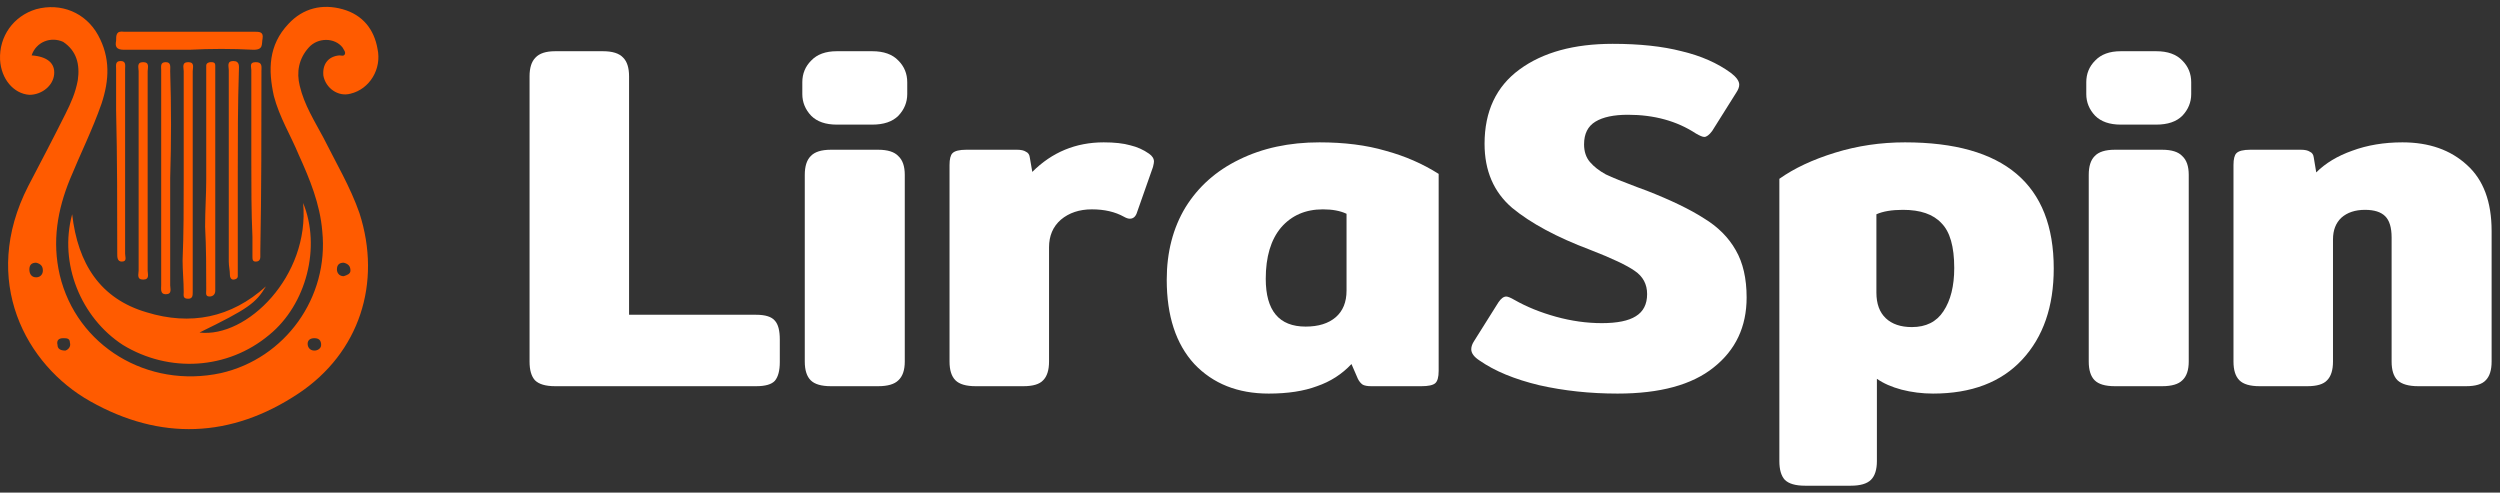 <svg width="203" height="40" viewBox="0 0 203 40" fill="none" xmlns="http://www.w3.org/2000/svg">
<rect x="0" y="0" width="203" height="40" fill="#333333" stroke="none"/>
<path d="M2.567 4.498C3.848 4.59 4.488 5.138 4.396 6.053C4.305 6.968 3.39 7.7 2.384 7.7C1.103 7.608 0.097 6.419 0.005 4.864C-0.086 2.943 1.103 1.297 2.933 0.747C4.946 0.199 6.958 1.022 7.964 2.852C8.971 4.681 8.879 6.51 8.239 8.432C7.506 10.536 6.501 12.549 5.677 14.562C4.671 17.031 4.214 19.593 4.853 22.337C6.226 28.101 11.99 31.577 17.936 30.296C23.151 29.106 26.719 24.167 26.168 18.77C25.986 16.574 25.163 14.561 24.248 12.549C23.607 10.994 22.692 9.53 22.236 7.791C21.777 5.688 21.777 3.675 23.424 1.937C24.614 0.656 26.168 0.29 27.816 0.747C29.463 1.205 30.378 2.394 30.651 3.95C31.019 5.596 30.011 7.243 28.457 7.608C27.451 7.883 26.444 7.151 26.259 6.145C26.168 5.23 26.628 4.59 27.542 4.498C27.724 4.498 27.907 4.59 27.998 4.407C28.089 4.224 27.907 4.041 27.816 3.857C27.174 3.035 25.804 3.035 25.072 3.857C24.248 4.772 24.066 5.87 24.339 6.968C24.705 8.523 25.529 9.804 26.259 11.176C27.267 13.188 28.457 15.202 29.188 17.305C31.019 22.979 29.188 28.649 24.248 31.943C18.76 35.602 12.996 35.784 7.324 32.583C2.109 29.655 -1.641 22.795 2.293 15.11C3.298 13.188 4.305 11.268 5.311 9.256C5.769 8.341 6.134 7.517 6.318 6.51C6.501 5.23 6.226 4.133 5.129 3.4C4.122 2.943 2.933 3.4 2.567 4.498ZM2.933 21.331C2.567 21.331 2.384 21.514 2.384 21.88C2.384 22.246 2.567 22.519 2.933 22.519C3.298 22.519 3.481 22.246 3.481 21.971C3.481 21.605 3.298 21.423 2.933 21.331ZM25.529 28.467C25.804 28.467 26.077 28.285 26.077 28.009C26.077 27.643 25.895 27.461 25.529 27.461C25.163 27.461 24.98 27.643 24.98 27.916C24.98 28.192 25.163 28.467 25.529 28.467ZM5.311 28.467C5.586 28.376 5.769 28.101 5.677 27.825C5.677 27.461 5.403 27.461 5.129 27.461C4.762 27.461 4.579 27.643 4.671 28.009C4.671 28.285 4.854 28.467 5.311 28.467ZM27.907 22.428C28.182 22.337 28.457 22.246 28.457 21.971C28.457 21.605 28.273 21.423 27.907 21.331C27.542 21.331 27.358 21.514 27.358 21.88C27.358 22.155 27.542 22.428 27.907 22.428ZM5.86 17.398C6.318 21.423 8.147 24.258 11.898 25.357C15.465 26.453 18.76 25.814 21.595 23.252C20.771 24.624 20.132 25.081 16.198 27.002C20.039 27.461 25.163 22.428 24.614 16.482C26.077 20.05 24.889 24.717 21.868 27.186C18.485 30.023 13.728 30.296 9.977 28.009C6.592 25.814 4.762 21.423 5.86 17.398ZM15.374 4.041C13.636 4.041 11.807 4.041 10.068 4.041C9.428 4.041 9.337 3.766 9.428 3.309C9.428 2.852 9.428 2.485 10.068 2.577C13.636 2.577 17.113 2.577 20.68 2.577C21.047 2.577 21.413 2.577 21.322 3.126C21.229 3.583 21.413 4.041 20.589 4.041C18.851 3.95 17.113 3.95 15.374 4.041ZM16.746 14.562C16.746 11.725 16.746 8.798 16.746 5.962C16.746 5.779 16.746 5.505 16.746 5.322C16.746 5.138 16.93 5.047 17.113 5.047C17.296 5.047 17.479 5.047 17.479 5.322C17.479 5.505 17.479 5.688 17.479 5.87C17.479 11.634 17.479 17.398 17.479 23.161C17.479 23.343 17.479 23.434 17.479 23.618C17.479 23.893 17.296 24.076 17.021 24.076C16.655 24.076 16.746 23.8 16.746 23.525C16.746 21.787 16.746 20.142 16.655 18.403C16.655 17.031 16.746 15.841 16.746 14.562ZM11.257 13.829C11.257 11.176 11.257 8.432 11.257 5.779C11.257 5.505 11.075 5.047 11.624 5.047C12.173 5.047 11.99 5.505 11.99 5.779C11.99 11.176 11.99 16.574 11.99 21.971C11.99 22.246 12.173 22.703 11.624 22.703C11.075 22.703 11.257 22.246 11.257 21.971C11.257 19.227 11.257 16.574 11.257 13.829ZM19.308 13.921C19.308 16.574 19.308 19.318 19.308 21.971C19.308 22.155 19.308 22.337 19.308 22.428C19.308 22.61 19.124 22.703 18.942 22.703C18.76 22.703 18.669 22.52 18.669 22.337C18.669 21.971 18.576 21.605 18.576 21.24C18.576 16.025 18.576 10.811 18.576 5.688C18.576 5.413 18.394 4.955 18.942 4.955C19.492 4.955 19.399 5.413 19.399 5.688C19.308 8.523 19.308 11.176 19.308 13.921ZM13.819 14.47C13.819 17.398 13.819 20.233 13.819 23.161C13.819 23.434 14.002 23.893 13.453 23.893C12.996 23.893 13.088 23.434 13.088 23.161C13.088 17.305 13.088 11.451 13.088 5.688C13.088 5.413 12.996 5.047 13.453 5.047C13.91 5.047 13.819 5.413 13.819 5.779C13.91 8.615 13.91 11.542 13.819 14.47ZM20.407 13.006C20.407 10.536 20.407 8.158 20.407 5.688C20.407 5.413 20.223 5.047 20.771 5.047C21.322 5.047 21.229 5.413 21.229 5.779C21.229 10.628 21.229 15.567 21.138 20.417C21.138 20.599 21.138 20.781 21.138 20.872C21.138 21.056 21.047 21.241 20.771 21.241C20.498 21.241 20.498 21.056 20.498 20.781C20.498 20.233 20.498 19.684 20.498 19.227C20.407 17.214 20.407 15.11 20.407 13.006ZM14.917 14.562C14.917 11.634 14.917 8.706 14.917 5.779C14.917 5.505 14.734 5.047 15.283 5.047C15.832 5.047 15.649 5.505 15.649 5.779C15.649 11.634 15.649 17.398 15.649 23.252C15.649 23.434 15.649 23.525 15.649 23.709C15.649 23.985 15.649 24.258 15.283 24.258C14.826 24.258 14.917 23.985 14.917 23.709C14.917 22.886 14.826 21.971 14.826 21.147C14.917 18.952 14.917 16.757 14.917 14.562ZM10.159 13.097C10.159 15.567 10.159 18.129 10.159 20.599C10.159 20.872 10.343 21.24 9.885 21.24C9.52 21.24 9.52 20.872 9.52 20.599C9.52 16.757 9.52 12.823 9.428 8.981C9.428 7.883 9.428 6.694 9.428 5.596C9.428 5.322 9.337 4.955 9.794 4.955C10.252 4.955 10.159 5.322 10.159 5.596C10.159 8.158 10.159 10.627 10.159 13.097Z" fill="#FF5B00"/>
<path d="M45.08 31.359C44.307 31.359 43.76 31.199 43.44 30.879C43.147 30.559 43 30.052 43 29.359V6.199C43 5.505 43.16 4.999 43.48 4.679C43.8 4.332 44.333 4.159 45.08 4.159H48.96C49.733 4.159 50.28 4.332 50.6 4.679C50.92 4.999 51.08 5.505 51.08 6.199V25.559H61.4C62.147 25.559 62.653 25.719 62.92 26.039C63.187 26.332 63.32 26.839 63.32 27.559V29.399C63.32 30.092 63.187 30.599 62.92 30.919C62.653 31.212 62.147 31.359 61.4 31.359H45.08Z" fill="white"/>
<path d="M67.948 10.119C67.042 10.119 66.348 9.879 65.868 9.399C65.388 8.892 65.148 8.305 65.148 7.639V6.679C65.148 5.985 65.388 5.399 65.868 4.919C66.348 4.412 67.042 4.159 67.948 4.159H70.828C71.762 4.159 72.468 4.412 72.948 4.919C73.428 5.399 73.668 5.985 73.668 6.679V7.639C73.668 8.305 73.428 8.892 72.948 9.399C72.468 9.879 71.762 10.119 70.828 10.119H67.948ZM67.468 31.359C66.695 31.359 66.148 31.199 65.828 30.879C65.508 30.559 65.348 30.052 65.348 29.359V14.199C65.348 13.505 65.508 12.999 65.828 12.679C66.148 12.332 66.695 12.159 67.468 12.159H71.308C72.082 12.159 72.628 12.332 72.948 12.679C73.295 12.999 73.468 13.505 73.468 14.199V29.359C73.468 30.052 73.295 30.559 72.948 30.879C72.628 31.199 72.082 31.359 71.308 31.359H67.468Z" fill="white"/>
<path d="M79.222 31.359C78.448 31.359 77.902 31.199 77.582 30.879C77.262 30.559 77.102 30.052 77.102 29.359V13.399C77.102 12.919 77.182 12.599 77.342 12.439C77.528 12.252 77.902 12.159 78.462 12.159H82.582C82.902 12.159 83.142 12.212 83.302 12.319C83.488 12.399 83.595 12.559 83.622 12.799L83.822 13.959C85.422 12.359 87.355 11.559 89.622 11.559C90.502 11.559 91.222 11.639 91.782 11.799C92.342 11.932 92.848 12.159 93.302 12.479C93.568 12.665 93.702 12.879 93.702 13.119C93.702 13.199 93.675 13.345 93.622 13.559L92.342 17.199C92.235 17.572 92.035 17.759 91.742 17.759C91.608 17.759 91.448 17.705 91.262 17.599C90.542 17.199 89.675 16.999 88.662 16.999C87.648 16.999 86.808 17.279 86.142 17.839C85.502 18.399 85.182 19.145 85.182 20.079V29.359C85.182 30.052 85.022 30.559 84.702 30.879C84.408 31.199 83.875 31.359 83.102 31.359H79.222Z" fill="white"/>
<path d="M103.019 31.959C100.512 31.959 98.499 31.159 96.979 29.559C95.486 27.932 94.739 25.652 94.739 22.719C94.739 20.479 95.246 18.519 96.259 16.839C97.299 15.159 98.752 13.865 100.619 12.959C102.512 12.025 104.686 11.559 107.139 11.559C109.166 11.559 110.952 11.785 112.499 12.239C114.072 12.665 115.512 13.292 116.819 14.119V30.119C116.819 30.625 116.726 30.959 116.539 31.119C116.352 31.279 115.979 31.359 115.419 31.359H111.339C111.046 31.359 110.819 31.319 110.659 31.239C110.499 31.132 110.366 30.972 110.259 30.759L109.739 29.559C108.966 30.385 108.032 30.985 106.939 31.359C105.872 31.759 104.566 31.959 103.019 31.959ZM106.019 26.519C107.059 26.519 107.872 26.265 108.459 25.759C109.046 25.252 109.339 24.532 109.339 23.599V17.359C108.832 17.119 108.192 16.999 107.419 16.999C106.006 16.999 104.872 17.492 104.019 18.479C103.192 19.465 102.779 20.852 102.779 22.639C102.779 25.225 103.859 26.519 106.019 26.519Z" fill="white"/>
<path d="M131.346 31.959C129.106 31.959 126.986 31.732 124.986 31.279C122.986 30.799 121.372 30.132 120.146 29.279C119.692 28.985 119.466 28.679 119.466 28.359C119.466 28.145 119.546 27.919 119.706 27.679L121.666 24.559C121.879 24.239 122.092 24.079 122.306 24.079C122.439 24.079 122.666 24.172 122.986 24.359C123.972 24.919 125.092 25.372 126.346 25.719C127.599 26.065 128.839 26.239 130.066 26.239C131.319 26.239 132.239 26.052 132.826 25.679C133.439 25.305 133.746 24.705 133.746 23.879C133.746 23.079 133.412 22.452 132.746 21.999C132.106 21.545 130.892 20.972 129.106 20.279C126.412 19.265 124.306 18.132 122.786 16.879C121.292 15.599 120.546 13.865 120.546 11.679C120.546 9.039 121.492 7.025 123.386 5.639C125.279 4.252 127.799 3.559 130.946 3.559C133.132 3.559 134.999 3.759 136.546 4.159C138.119 4.532 139.452 5.119 140.546 5.919C140.999 6.265 141.226 6.585 141.226 6.879C141.226 7.065 141.146 7.279 140.986 7.519L139.026 10.639C138.786 10.959 138.572 11.119 138.386 11.119C138.252 11.119 138.026 11.025 137.706 10.839C136.159 9.825 134.319 9.319 132.186 9.319C131.039 9.319 130.159 9.505 129.546 9.879C128.932 10.252 128.626 10.865 128.626 11.719C128.626 12.305 128.786 12.785 129.106 13.159C129.426 13.532 129.852 13.865 130.386 14.159C130.946 14.425 131.799 14.772 132.946 15.199L133.706 15.479C135.679 16.252 137.226 16.999 138.346 17.719C139.492 18.412 140.359 19.279 140.946 20.319C141.532 21.332 141.826 22.612 141.826 24.159C141.826 26.532 140.932 28.425 139.146 29.839C137.386 31.252 134.786 31.959 131.346 31.959Z" fill="white"/>
<path d="M146.564 39.439C145.791 39.439 145.244 39.279 144.924 38.959C144.631 38.639 144.484 38.132 144.484 37.439V14.519C145.684 13.665 147.191 12.959 149.004 12.399C150.818 11.839 152.711 11.559 154.684 11.559C162.738 11.559 166.764 14.972 166.764 21.799C166.764 24.892 165.911 27.359 164.204 29.199C162.498 31.039 160.084 31.959 156.964 31.959C156.084 31.959 155.231 31.852 154.404 31.639C153.604 31.425 152.938 31.132 152.404 30.759V37.439C152.404 38.132 152.244 38.639 151.924 38.959C151.604 39.279 151.058 39.439 150.284 39.439H146.564ZM155.244 26.559C156.391 26.559 157.244 26.132 157.804 25.279C158.391 24.399 158.684 23.225 158.684 21.759C158.684 20.025 158.338 18.812 157.644 18.119C156.978 17.399 155.938 17.039 154.524 17.039C153.618 17.039 152.898 17.159 152.364 17.399V23.759C152.364 24.665 152.618 25.359 153.124 25.839C153.631 26.319 154.338 26.559 155.244 26.559Z" fill="white"/>
<path d="M172.206 10.119C171.3 10.119 170.606 9.879 170.126 9.399C169.646 8.892 169.406 8.305 169.406 7.639V6.679C169.406 5.985 169.646 5.399 170.126 4.919C170.606 4.412 171.3 4.159 172.206 4.159H175.086C176.02 4.159 176.726 4.412 177.206 4.919C177.686 5.399 177.926 5.985 177.926 6.679V7.639C177.926 8.305 177.686 8.892 177.206 9.399C176.726 9.879 176.02 10.119 175.086 10.119H172.206ZM171.726 31.359C170.953 31.359 170.406 31.199 170.086 30.879C169.766 30.559 169.606 30.052 169.606 29.359V14.199C169.606 13.505 169.766 12.999 170.086 12.679C170.406 12.332 170.953 12.159 171.726 12.159H175.566C176.34 12.159 176.886 12.332 177.206 12.679C177.553 12.999 177.726 13.505 177.726 14.199V29.359C177.726 30.052 177.553 30.559 177.206 30.879C176.886 31.199 176.34 31.359 175.566 31.359H171.726Z" fill="white"/>
<path d="M183.479 31.359C182.706 31.359 182.159 31.199 181.839 30.879C181.519 30.559 181.359 30.052 181.359 29.359V13.399C181.359 12.919 181.439 12.599 181.599 12.439C181.786 12.252 182.159 12.159 182.719 12.159H186.839C187.159 12.159 187.399 12.212 187.559 12.319C187.746 12.399 187.853 12.559 187.879 12.799L188.079 13.999C188.826 13.252 189.799 12.665 190.999 12.239C192.226 11.785 193.586 11.559 195.079 11.559C197.239 11.559 198.986 12.172 200.319 13.399C201.653 14.599 202.319 16.385 202.319 18.759V29.359C202.319 30.052 202.159 30.559 201.839 30.879C201.546 31.199 201.013 31.359 200.239 31.359H196.359C195.586 31.359 195.026 31.199 194.679 30.879C194.359 30.559 194.199 30.052 194.199 29.359V19.279C194.199 18.479 194.026 17.905 193.679 17.559C193.333 17.212 192.786 17.039 192.039 17.039C191.239 17.039 190.599 17.252 190.119 17.679C189.666 18.105 189.439 18.692 189.439 19.439V29.359C189.439 30.052 189.279 30.559 188.959 30.879C188.666 31.199 188.133 31.359 187.359 31.359H183.479Z" fill="white"/>
</svg>
